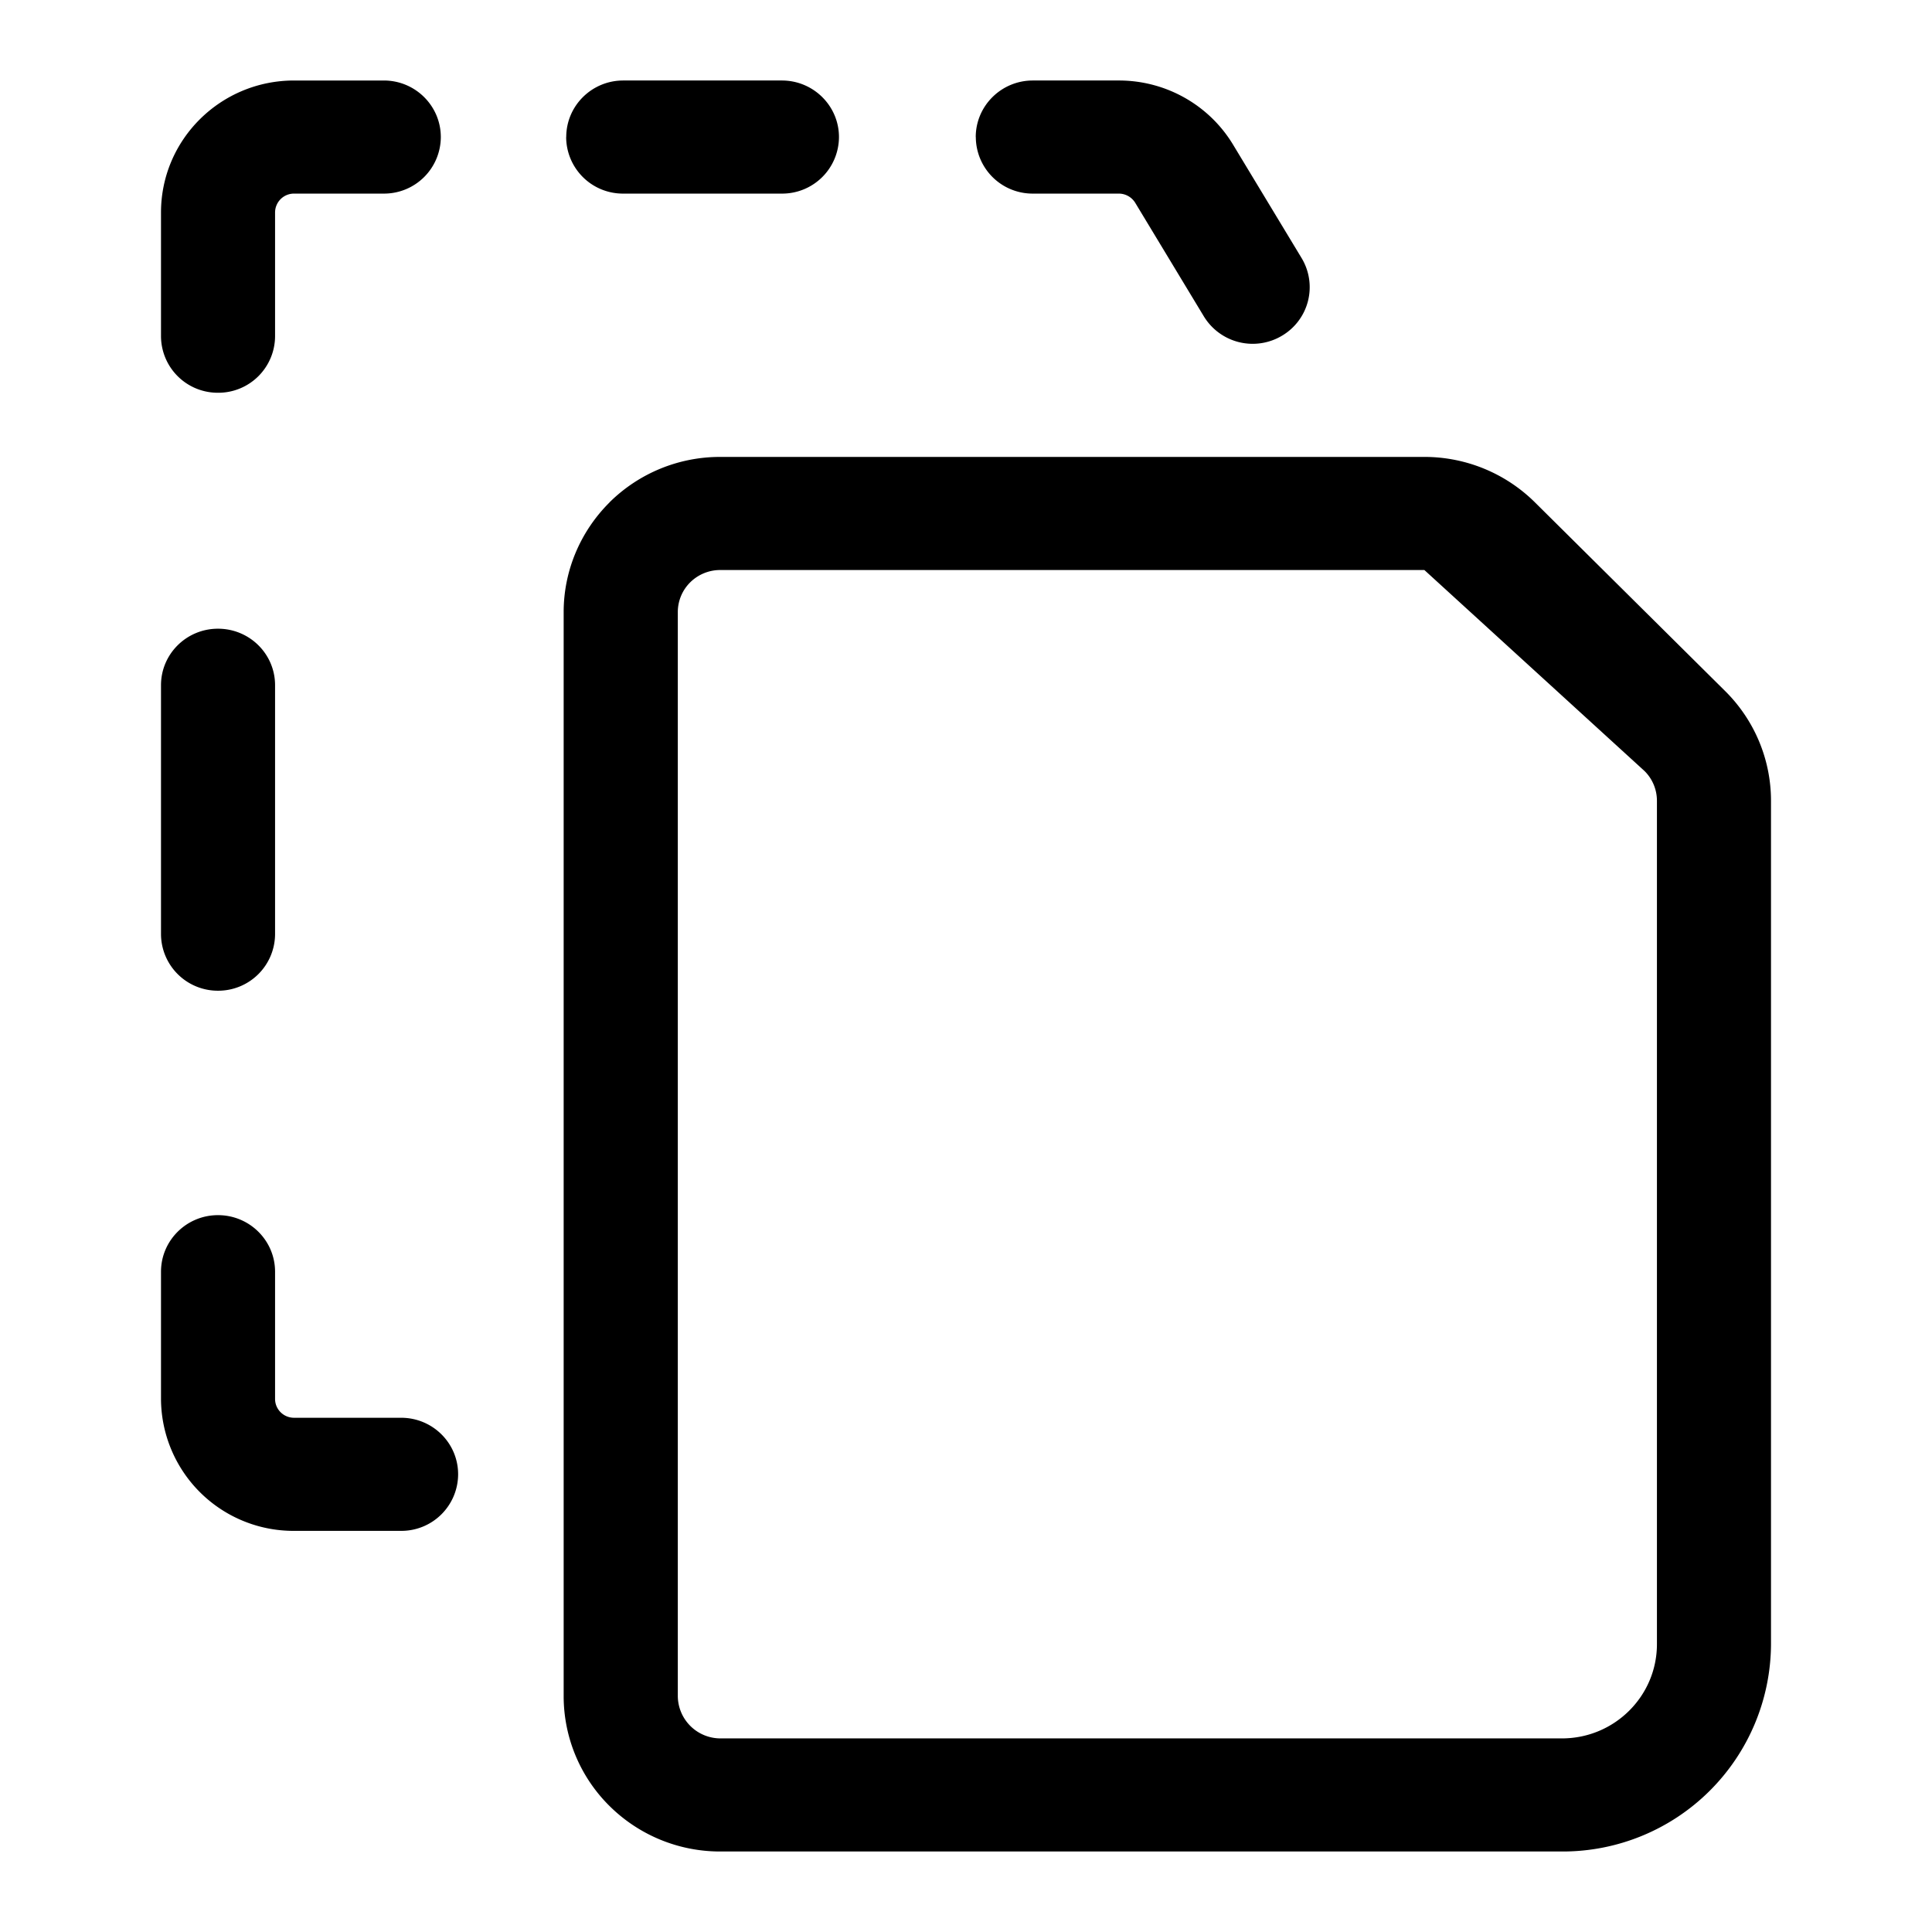 <svg xmlns="http://www.w3.org/2000/svg" width="24" height="24" fill="none" viewBox="0 0 24 24"><g fill="currentColor" fill-rule="evenodd" clip-path="url(#a)" clip-rule="evenodd"><path d="M3.653 2.405a.235.235 0 0 0-.236.234v1.537a.705.705 0 0 1-.709.703A.705.705 0 0 1 2 4.176V2.64C2 1.734 2.74 1 3.653 1h1.115c.391 0 .708.315.708.703a.705.705 0 0 1-.708.702zm3.381-.702c0-.388.317-.703.708-.703h1.971c.391 0 .709.315.709.703a.705.705 0 0 1-.709.702h-1.97a.705.705 0 0 1-.71-.702m5.088 0c0-.388.318-.703.709-.703h1.07c.58 0 1.118.302 1.417.796l.852 1.41a.7.7 0 0 1-.243.964.71.71 0 0 1-.972-.241l-.852-1.41a.24.24 0 0 0-.202-.114h-1.07a.705.705 0 0 1-.708-.702M2.708 7.81c.392 0 .709.314.709.702v3.092a.706.706 0 0 1-.709.703.706.706 0 0 1-.708-.703V8.512c0-.388.317-.702.708-.702m0 7.285c.392 0 .709.315.709.703v1.58c0 .129.105.234.236.234h1.33c.391 0 .708.314.708.702a.705.705 0 0 1-.708.703h-1.33A1.646 1.646 0 0 1 2 17.377v-1.579c0-.388.317-.703.708-.703M7.572 6.24a1.95 1.95 0 0 1 1.374-.564h8.748a1.95 1.95 0 0 1 1.373.564l2.364 2.345c.364.361.569.851.569 1.362v10.477A2.587 2.587 0 0 1 19.403 23H8.946a1.95 1.95 0 0 1-1.374-.565m0 0a1.92 1.92 0 0 1-.57-1.362V7.603c0-.51.206-1 .57-1.362m1.374.84a.53.53 0 0 0-.372.153.52.52 0 0 0-.154.37v13.469a.53.53 0 0 0 .526.522h10.457c.652 0 1.18-.525 1.18-1.171V9.947a.52.52 0 0 0-.154-.369l-2.735-2.497m0 0H8.946z"/></g><defs><clipPath id="a"><path fill="currentColor" d="M0 0h24v24H0z"/></clipPath></defs></svg>